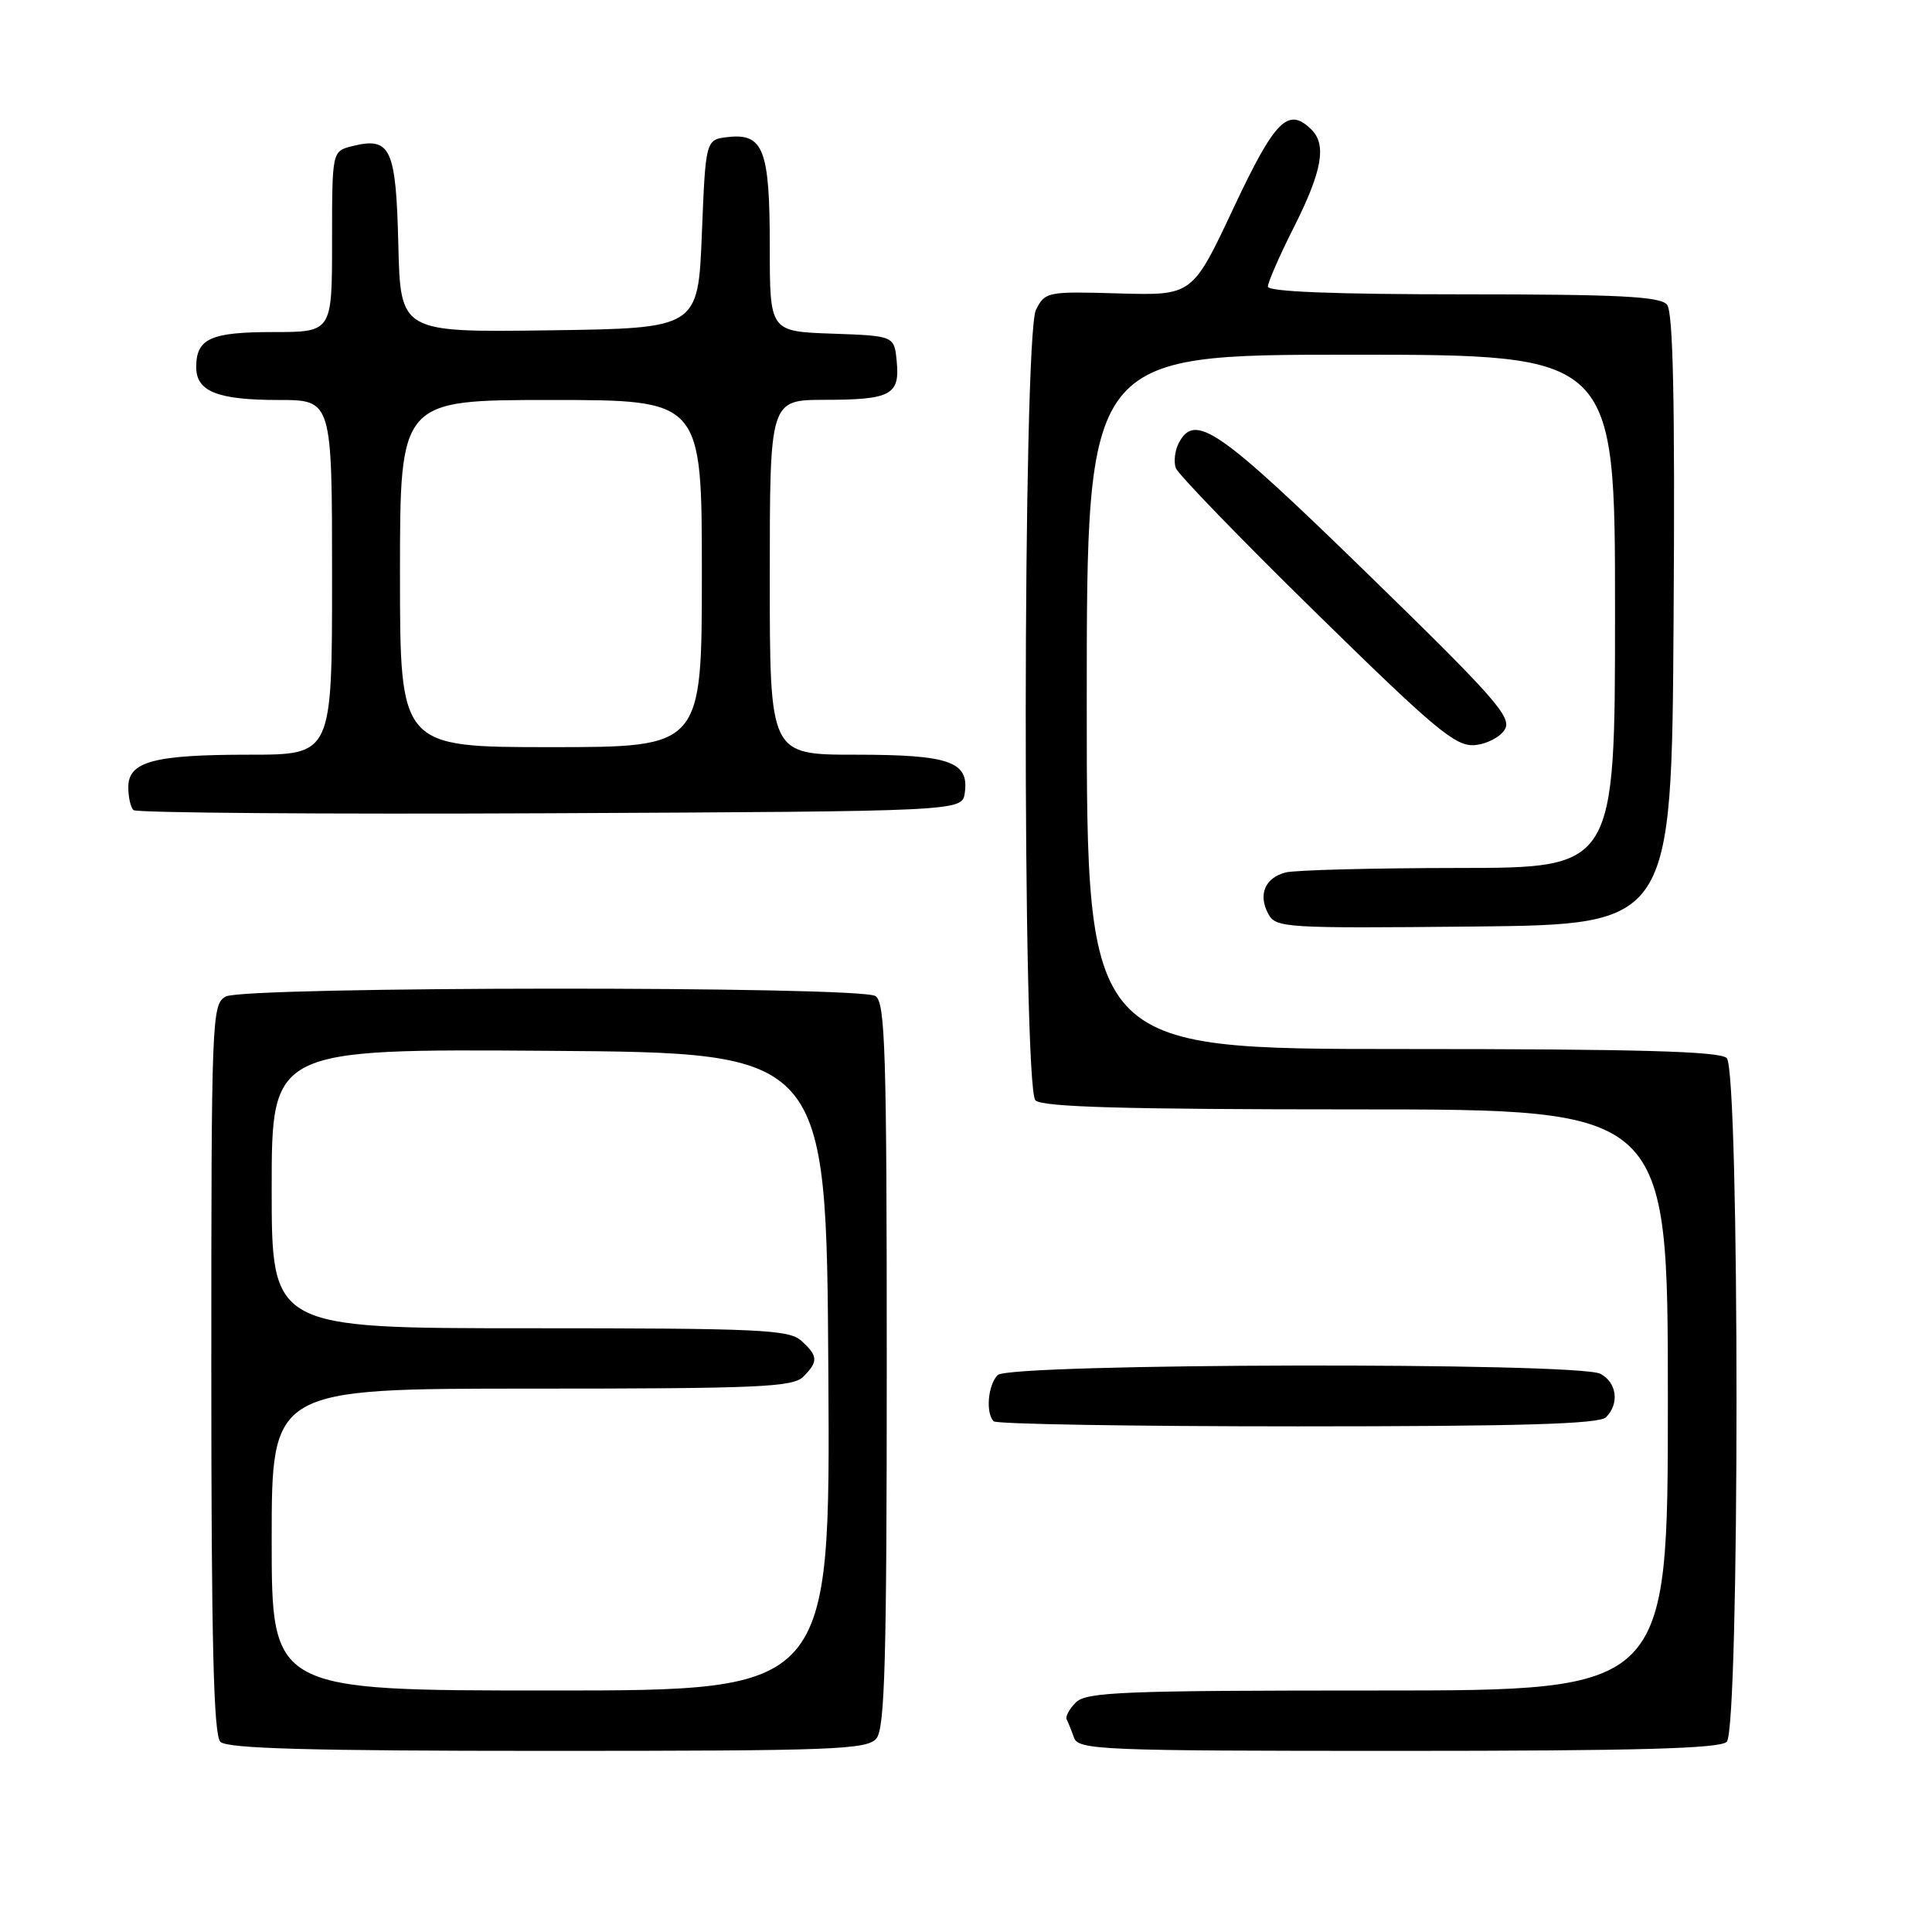 <?xml version="1.0" encoding="UTF-8" standalone="no"?>
<!DOCTYPE svg PUBLIC "-//W3C//DTD SVG 1.1//EN" "http://www.w3.org/Graphics/SVG/1.1/DTD/svg11.dtd" >
<svg xmlns="http://www.w3.org/2000/svg" xmlns:xlink="http://www.w3.org/1999/xlink" version="1.1" viewBox="0 0 256 256">
 <g >
 <path fill="currentColor"
d=" M 116.13 230.35 C 117.25 229.00 117.50 219.92 117.50 180.81 C 117.50 139.34 117.30 132.80 116.00 131.98 C 113.88 130.64 32.44 130.69 29.93 132.04 C 28.06 133.04 28.00 134.64 28.00 181.34 C 28.00 217.54 28.30 229.90 29.20 230.80 C 30.10 231.70 41.11 232.00 72.58 232.00 C 110.59 232.00 114.89 231.84 116.13 230.35 Z  M 228.80 230.80 C 230.53 229.07 230.53 141.93 228.80 140.20 C 227.90 139.30 216.98 139.00 185.80 139.00 C 144.00 139.00 144.00 139.00 144.00 93.00 C 144.00 47.00 144.00 47.00 179.00 47.00 C 214.00 47.00 214.00 47.00 214.00 81.00 C 214.00 115.00 214.00 115.00 193.25 115.01 C 181.84 115.02 171.52 115.29 170.32 115.61 C 167.60 116.34 166.69 118.55 168.05 121.09 C 169.04 122.95 170.22 123.02 195.29 122.77 C 221.50 122.50 221.50 122.50 221.76 82.12 C 221.95 53.14 221.70 41.35 220.89 40.37 C 219.98 39.28 214.53 39.00 193.88 39.00 C 176.87 39.00 168.00 38.65 168.00 37.98 C 168.00 37.41 169.57 33.82 171.50 30.00 C 175.17 22.71 175.80 19.20 173.80 17.20 C 170.70 14.10 168.96 15.84 163.44 27.58 C 158.00 39.16 158.00 39.16 148.26 38.88 C 138.79 38.60 138.48 38.66 137.27 41.05 C 135.51 44.53 135.44 144.04 137.20 145.80 C 138.09 146.69 148.91 147.00 179.70 147.00 C 221.00 147.00 221.00 147.00 221.00 185.50 C 221.00 224.00 221.00 224.00 182.57 224.00 C 148.87 224.00 143.95 224.19 142.56 225.58 C 141.69 226.45 141.14 227.46 141.34 227.83 C 141.53 228.20 141.97 229.29 142.31 230.25 C 142.89 231.88 145.86 232.00 185.27 232.00 C 216.86 232.00 227.90 231.70 228.80 230.80 Z  M 212.80 187.80 C 214.60 186.00 214.25 183.20 212.07 182.04 C 209.14 180.47 133.77 180.63 132.20 182.20 C 130.91 183.49 130.58 187.25 131.67 188.33 C 132.03 188.70 150.17 189.00 171.97 189.00 C 201.46 189.00 211.91 188.69 212.80 187.80 Z  M 127.84 105.06 C 128.43 100.91 125.80 100.00 113.31 100.00 C 102.00 100.00 102.00 100.00 102.00 76.50 C 102.00 53.00 102.00 53.00 109.25 52.98 C 118.05 52.97 119.25 52.33 118.82 47.90 C 118.50 44.50 118.50 44.50 110.25 44.21 C 102.00 43.92 102.00 43.92 102.00 32.65 C 102.00 19.83 101.16 17.63 96.45 18.16 C 93.50 18.50 93.50 18.50 93.00 31.00 C 92.50 43.50 92.50 43.50 72.78 43.77 C 53.06 44.04 53.06 44.04 52.78 32.38 C 52.47 19.59 51.76 18.09 46.65 19.37 C 44.00 20.04 44.00 20.04 44.00 32.02 C 44.00 44.00 44.00 44.00 36.20 44.00 C 27.88 44.00 26.00 44.86 26.00 48.66 C 26.00 51.88 28.83 53.00 36.93 53.00 C 44.00 53.00 44.00 53.00 44.00 76.50 C 44.00 100.00 44.00 100.00 33.07 100.00 C 20.37 100.00 17.00 100.90 17.00 104.31 C 17.00 105.61 17.30 106.97 17.68 107.34 C 18.05 107.71 42.91 107.90 72.93 107.76 C 127.50 107.50 127.50 107.50 127.84 105.06 Z  M 199.40 96.65 C 200.36 95.04 198.05 92.42 181.08 75.90 C 161.36 56.70 158.31 54.60 156.17 58.75 C 155.68 59.71 155.51 61.17 155.79 62.00 C 156.08 62.83 164.46 71.48 174.41 81.23 C 190.18 96.69 192.87 98.94 195.40 98.73 C 196.99 98.60 198.79 97.67 199.40 96.65 Z  M 36.00 204.00 C 36.00 184.00 36.00 184.00 70.43 184.00 C 100.39 184.00 105.06 183.80 106.43 182.43 C 108.45 180.41 108.41 179.68 106.17 177.65 C 104.54 176.18 100.56 176.00 70.17 176.00 C 36.00 176.00 36.00 176.00 36.00 157.49 C 36.00 138.98 36.00 138.98 72.75 139.24 C 109.50 139.50 109.50 139.50 109.76 181.75 C 110.02 224.00 110.02 224.00 73.01 224.00 C 36.00 224.00 36.00 224.00 36.00 204.00 Z  M 53.00 76.00 C 53.00 53.00 53.00 53.00 73.00 53.00 C 93.00 53.00 93.00 53.00 93.00 76.00 C 93.00 99.00 93.00 99.00 73.00 99.00 C 53.00 99.00 53.00 99.00 53.00 76.00 Z "/>
</g>
</svg>